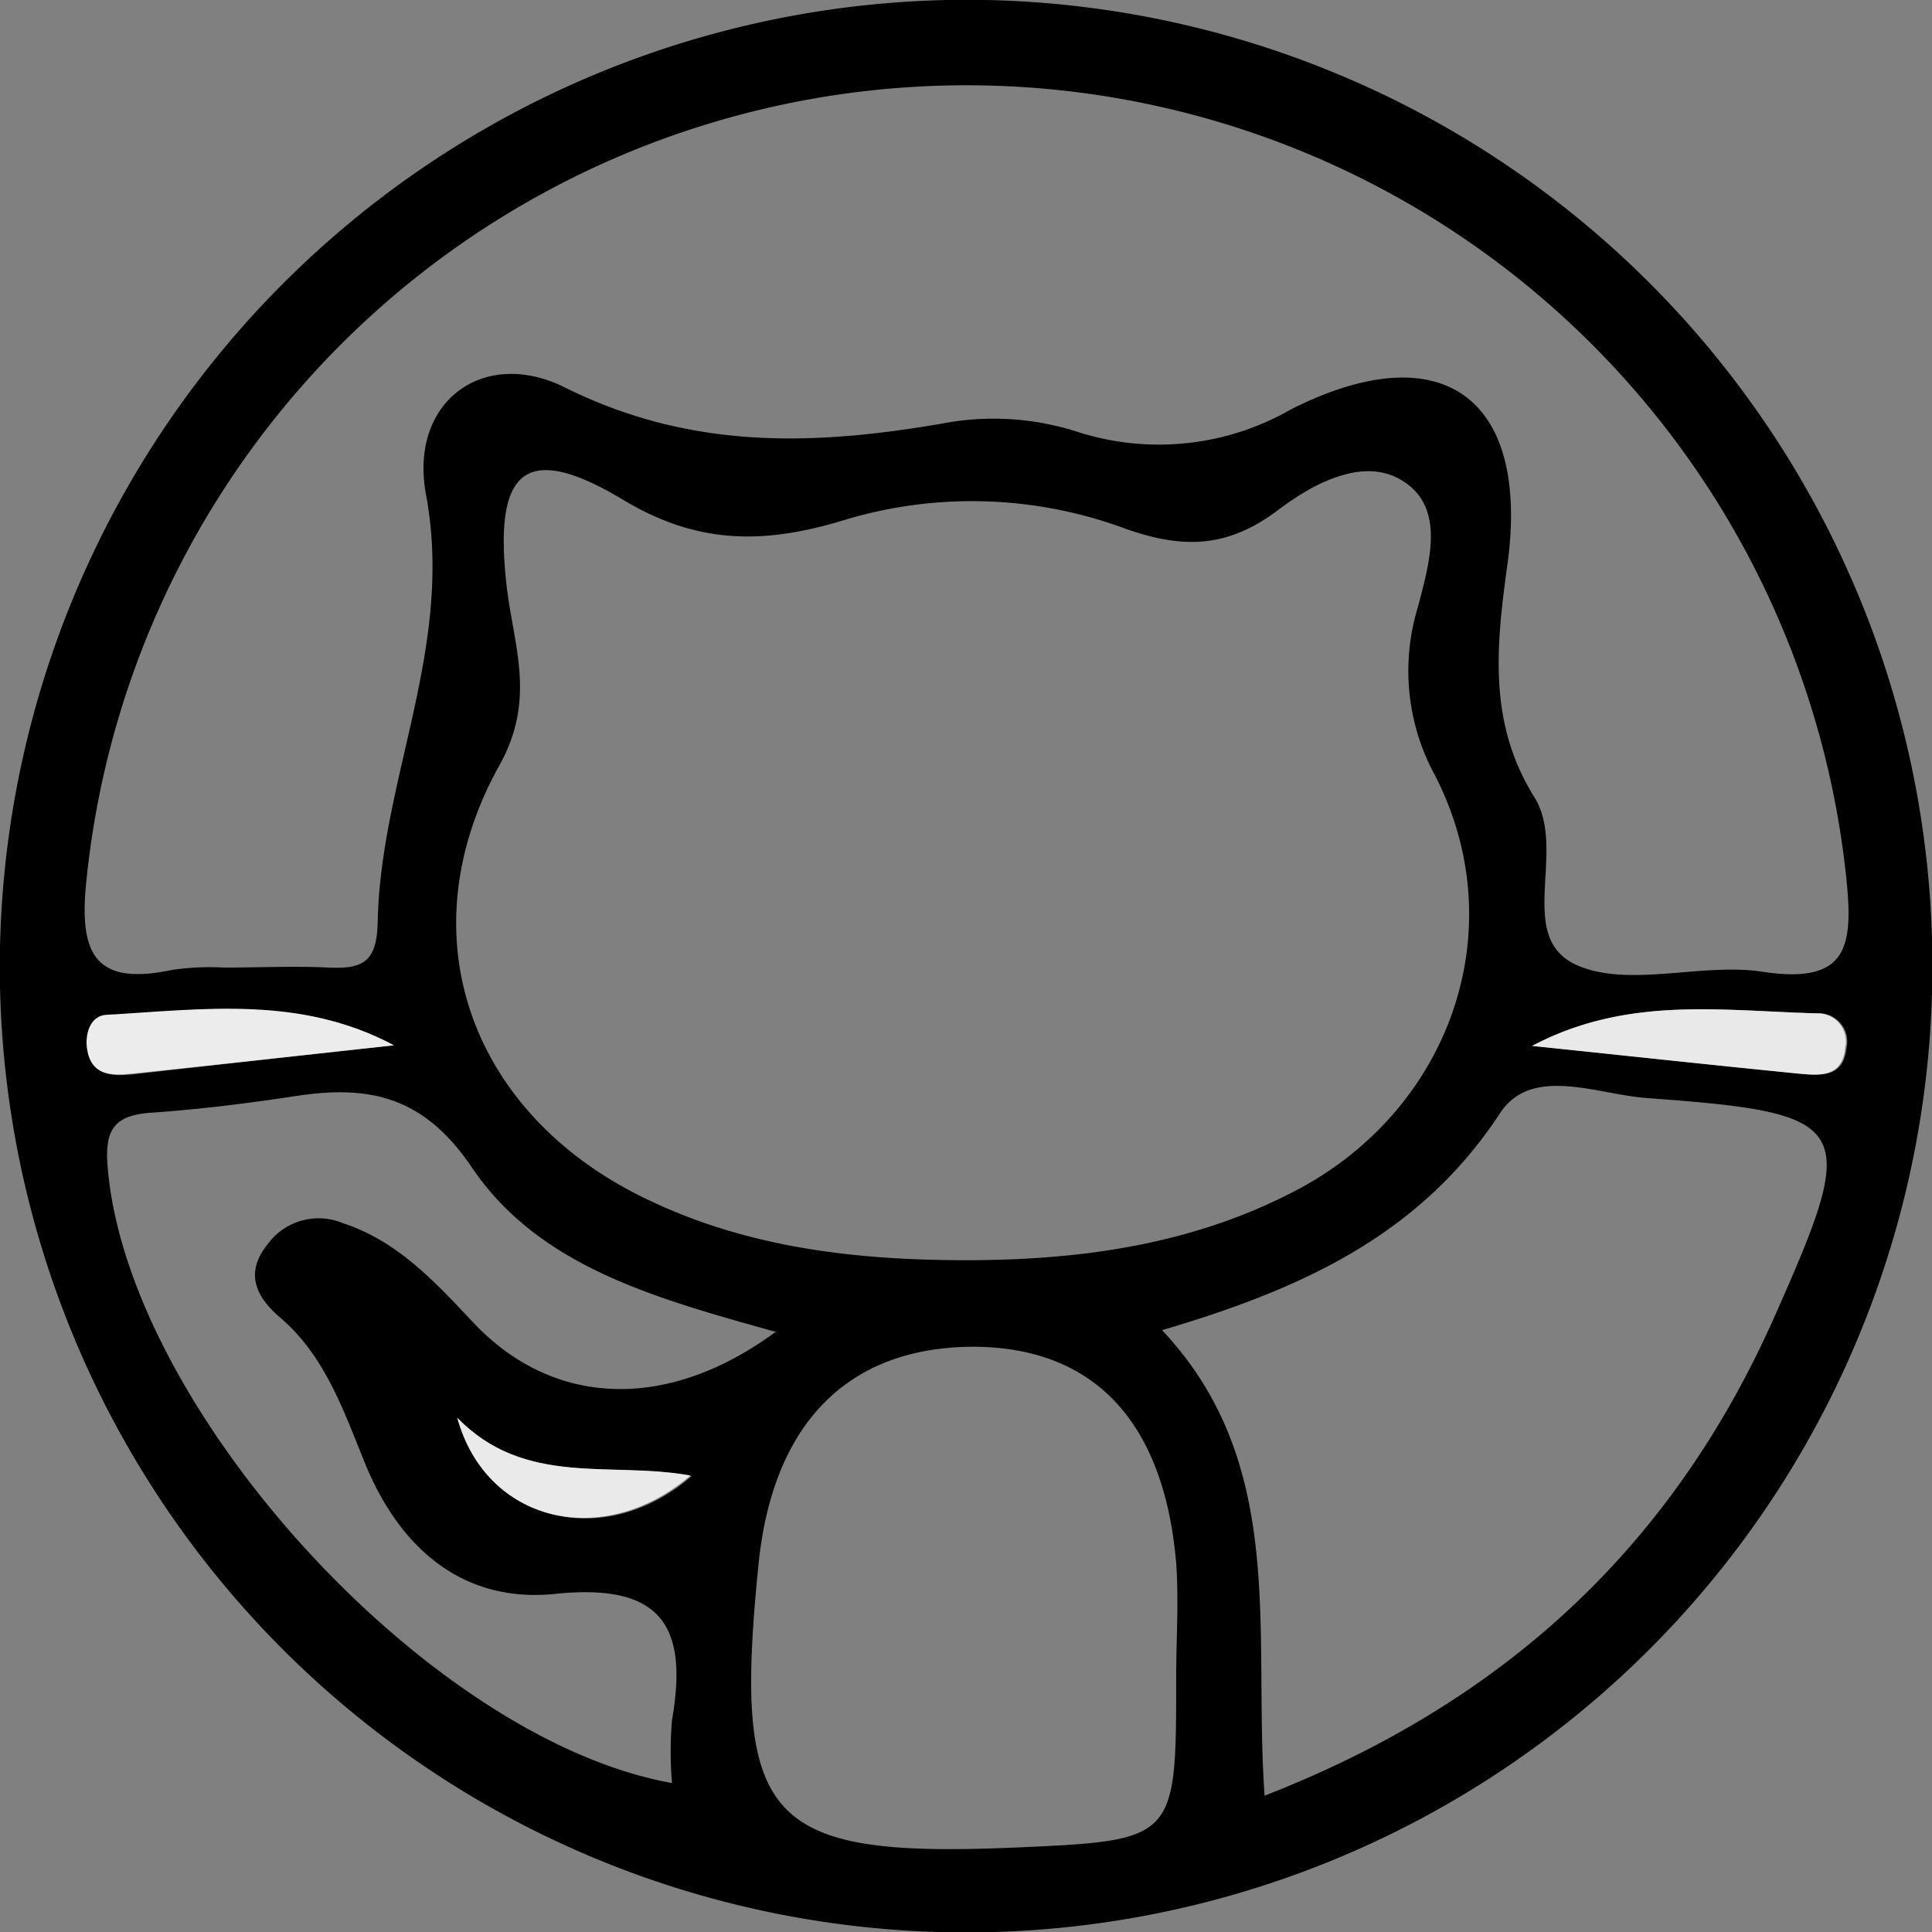 <svg xmlns="http://www.w3.org/2000/svg" viewBox="0 0 91.97 91.97"><rect x="0" y="0" width="91.97" height="91.97" fill="#808080" stroke="none"/><defs><style>.cls-1{fill:#e9e9e9;}.cls-2{fill:#ececec;}.cls-3{fill:#eaeaea;}</style></defs><title>资源 17</title><g id="图层_2" data-name="图层 2"><g id="图层_1-2" data-name="图层 1"><path d="M51,5A46,46,0,1,1,5,51.16,46.08,46.08,0,0,1,51,5ZM51,65c5.37,0,10.63-.72,15.47-3.2C74,58,77.14,49.31,73.31,41.9a10.37,10.37,0,0,1-.8-8c.53-2.05,1.35-4.71-.73-6-1.86-1.18-4.29.15-5.9,1.37-2.41,1.82-4.51,1.89-7.29.91a21,21,0,0,0-13.27-.45c-3.79,1.17-7,1.27-10.65-.93C30,26,28.51,27.38,29.12,32.84c.32,2.87,1.44,5.41-.33,8.59C24.24,49.59,27.46,58.22,36,62.19,40.72,64.42,45.81,65,51,65ZM15.68,51.07c1.66,0,3.33-.08,5,0s2.27-.33,2.31-2.18c.14-6.81,3.65-13.09,2.3-20.33-.82-4.42,2.71-7,6.54-5.14C38,26.51,44,26.22,50.33,25.09a13.07,13.07,0,0,1,5.92.46,12.64,12.64,0,0,0,10.23-1.06c7.2-3.63,11.4-.53,10.28,7.45-.54,3.92-.89,7.51,1.28,11,1.6,2.53-.92,6.65,2,8,2.49,1.12,6-.12,8.87.33,4,.6,4.33-1.12,4-4.37a42.11,42.11,0,0,0-83.79.06c-.36,3.47.41,5,4.09,4.22A12.25,12.25,0,0,1,15.68,51.07ZM60.33,68.33c6,6.39,4.32,14.31,4.88,22.16,11.68-4.55,19.59-12.13,24.36-23,4-9,3.66-9.49-6.17-10.21-2.36-.17-5.51-1.58-7,.75C72.61,63.78,67.05,66.35,60.33,68.33ZM61,84.88c0-1.83.13-3.66,0-5.47-.58-6.74-3.92-10.26-9.62-10.29-6,0-9.58,3.64-10.26,10.34-1.24,12.26.34,14,12.21,13.5C61,92.62,61,92.62,61,84.88Zm-19-16.45c-5.75-1.61-11.32-3.1-14.53-7.85-2.28-3.37-4.86-3.93-8.34-3.4-2.3.35-4.62.64-6.94.8-1.7.12-2.2.77-2.06,2.51C11,71.94,25.34,87.8,37,89.89a17.6,17.6,0,0,1,0-3c.79-4.53-.54-6.54-5.62-6-4.42.43-7.44-2.27-9.07-6.41-1-2.47-1.89-5-4-6.78-1.07-.93-1.69-2.06-.56-3.46a3,3,0,0,1,3.59-1c2.63.86,4.42,2.84,6.25,4.78C31.32,71.94,36.7,72.25,41.91,68.43Zm36-13.63c4.23.44,8.47.9,12.7,1.32,1,.09,2.07.19,2.21-1.23a1.34,1.34,0,0,0-1.37-1.64C87,53.13,82.47,52.41,77.94,54.8Zm-54.18,0c-4.47-2.39-9.11-1.71-13.7-1.45-.69,0-1,.79-.92,1.51.13,1.39,1.15,1.39,2.15,1.29C15.45,55.69,19.6,55.22,23.76,54.77Zm3,17.72c1.38,5,7,6.32,11.11,2.76C34.1,74.55,30,75.83,26.77,72.49Z" transform="translate(-5.01 -5.01)"/><path class="cls-1" d="M77.94,54.8c4.53-2.39,9-1.67,13.54-1.55a1.34,1.34,0,0,1,1.37,1.64c-.14,1.42-1.23,1.32-2.21,1.23C86.41,55.7,82.17,55.24,77.94,54.8Z" transform="translate(-5.01 -5.01)"/><path class="cls-2" d="M23.76,54.77c-4.16.45-8.31.92-12.47,1.35-1,.1-2,.1-2.15-1.29-.07-.72.23-1.47.92-1.51C14.65,53.06,19.29,52.38,23.76,54.77Z" transform="translate(-5.01 -5.01)"/><path class="cls-3" d="M26.77,72.49c3.23,3.34,7.33,2.06,11.11,2.76C33.72,78.81,28.15,77.51,26.77,72.49Z" transform="translate(-5.01 -5.01)"/></g></g></svg>